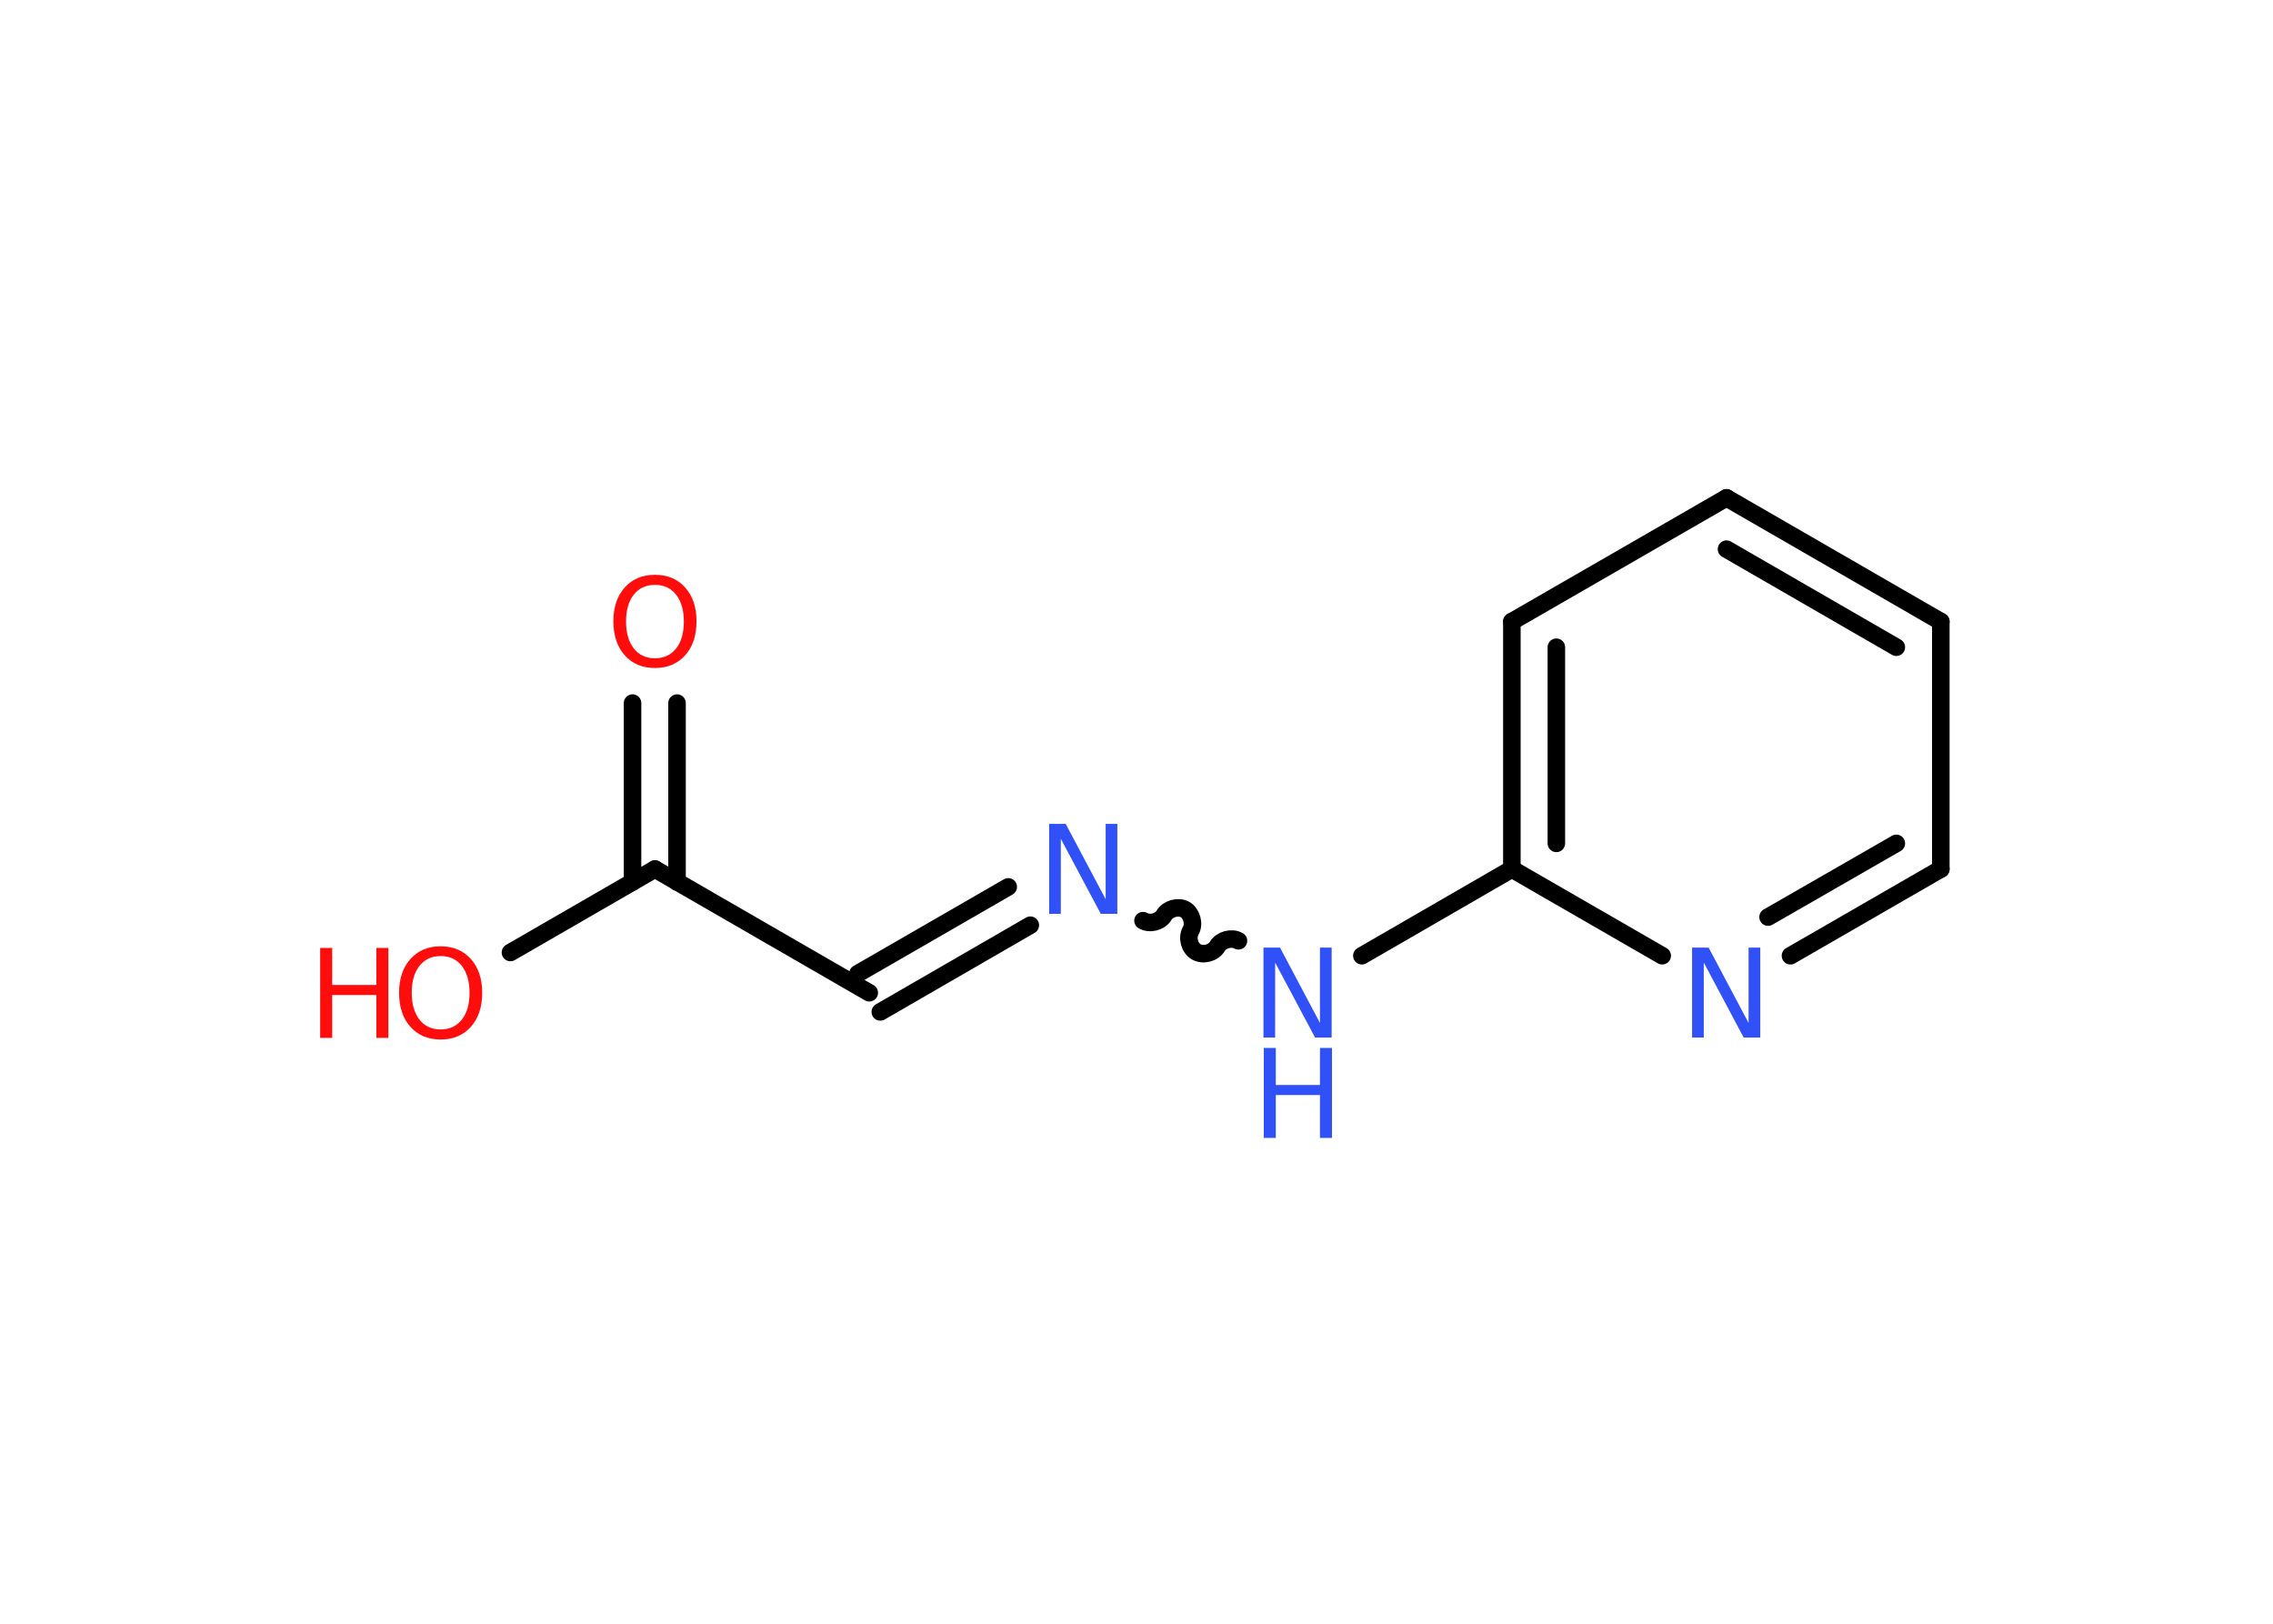 <?xml version='1.0' encoding='UTF-8'?>
<!DOCTYPE svg PUBLIC "-//W3C//DTD SVG 1.1//EN" "http://www.w3.org/Graphics/SVG/1.1/DTD/svg11.dtd">
<svg version='1.2' xmlns='http://www.w3.org/2000/svg' xmlns:xlink='http://www.w3.org/1999/xlink' width='70.0mm' height='50.0mm' viewBox='0 0 70.0 50.0'>
  <desc>Generated by the Chemistry Development Kit (http://github.com/cdk)</desc>
  <g stroke-linecap='round' stroke-linejoin='round' stroke='#000000' stroke-width='.54' fill='#3050F8'>
    <rect x='.0' y='.0' width='70.0' height='50.0' fill='#FFFFFF' stroke='none'/>
    <g id='mol1' class='mol'>
      <g id='mol1bnd1' class='bond'>
        <line x1='20.85' y1='21.65' x2='20.85' y2='27.16'/>
        <line x1='19.48' y1='21.65' x2='19.48' y2='27.16'/>
      </g>
      <line id='mol1bnd2' class='bond' x1='20.17' y1='26.76' x2='15.72' y2='29.33'/>
      <line id='mol1bnd3' class='bond' x1='20.17' y1='26.76' x2='26.77' y2='30.57'/>
      <g id='mol1bnd4' class='bond'>
        <line x1='26.42' y1='29.98' x2='31.05' y2='27.31'/>
        <line x1='27.11' y1='31.16' x2='31.73' y2='28.49'/>
      </g>
      <path id='mol1bnd5' class='bond' d='M38.14 28.97c-.21 -.12 -.53 -.03 -.65 .17c-.12 .21 -.44 .29 -.65 .17c-.21 -.12 -.29 -.44 -.17 -.65c.12 -.21 .03 -.53 -.17 -.65c-.21 -.12 -.53 -.03 -.65 .17c-.12 .21 -.44 .29 -.65 .17' fill='none' stroke='#000000' stroke-width='.54'/>
      <line id='mol1bnd6' class='bond' x1='41.94' y1='29.43' x2='46.56' y2='26.76'/>
      <g id='mol1bnd7' class='bond'>
        <line x1='46.56' y1='19.14' x2='46.56' y2='26.76'/>
        <line x1='47.93' y1='19.93' x2='47.93' y2='25.97'/>
      </g>
      <line id='mol1bnd8' class='bond' x1='46.56' y1='19.14' x2='53.17' y2='15.33'/>
      <g id='mol1bnd9' class='bond'>
        <line x1='59.77' y1='19.14' x2='53.17' y2='15.33'/>
        <line x1='58.4' y1='19.93' x2='53.17' y2='16.91'/>
      </g>
      <line id='mol1bnd10' class='bond' x1='59.77' y1='19.14' x2='59.77' y2='26.76'/>
      <g id='mol1bnd11' class='bond'>
        <line x1='55.14' y1='29.43' x2='59.77' y2='26.76'/>
        <line x1='54.45' y1='28.24' x2='58.4' y2='25.97'/>
      </g>
      <line id='mol1bnd12' class='bond' x1='46.56' y1='26.76' x2='51.19' y2='29.43'/>
      <path id='mol1atm1' class='atom' d='M20.17 18.01q-.41 .0 -.65 .3q-.24 .3 -.24 .83q.0 .52 .24 .83q.24 .3 .65 .3q.41 .0 .65 -.3q.24 -.3 .24 -.83q.0 -.52 -.24 -.83q-.24 -.3 -.65 -.3zM20.17 17.7q.58 .0 .93 .39q.35 .39 .35 1.04q.0 .66 -.35 1.05q-.35 .39 -.93 .39q-.58 .0 -.93 -.39q-.35 -.39 -.35 -1.05q.0 -.65 .35 -1.04q.35 -.39 .93 -.39z' stroke='none' fill='#FF0D0D'/>
      <g id='mol1atm3' class='atom'>
        <path d='M13.57 29.44q-.41 .0 -.65 .3q-.24 .3 -.24 .83q.0 .52 .24 .83q.24 .3 .65 .3q.41 .0 .65 -.3q.24 -.3 .24 -.83q.0 -.52 -.24 -.83q-.24 -.3 -.65 -.3zM13.57 29.14q.58 .0 .93 .39q.35 .39 .35 1.04q.0 .66 -.35 1.05q-.35 .39 -.93 .39q-.58 .0 -.93 -.39q-.35 -.39 -.35 -1.05q.0 -.65 .35 -1.04q.35 -.39 .93 -.39z' stroke='none' fill='#FF0D0D'/>
        <path d='M9.86 29.19h.37v1.14h1.36v-1.14h.37v2.77h-.37v-1.32h-1.36v1.32h-.37v-2.77z' stroke='none' fill='#FF0D0D'/>
      </g>
      <path id='mol1atm5' class='atom' d='M32.32 25.37h.5l1.23 2.32v-2.32h.36v2.77h-.51l-1.23 -2.31v2.31h-.36v-2.77z' stroke='none'/>
      <g id='mol1atm6' class='atom'>
        <path d='M38.92 29.18h.5l1.23 2.32v-2.32h.36v2.77h-.51l-1.23 -2.31v2.31h-.36v-2.77z' stroke='none'/>
        <path d='M38.92 32.27h.37v1.14h1.36v-1.14h.37v2.77h-.37v-1.32h-1.36v1.32h-.37v-2.77z' stroke='none'/>
      </g>
      <path id='mol1atm12' class='atom' d='M52.12 29.18h.5l1.23 2.32v-2.32h.36v2.77h-.51l-1.23 -2.31v2.31h-.36v-2.77z' stroke='none'/>
    </g>
  </g>
</svg>
